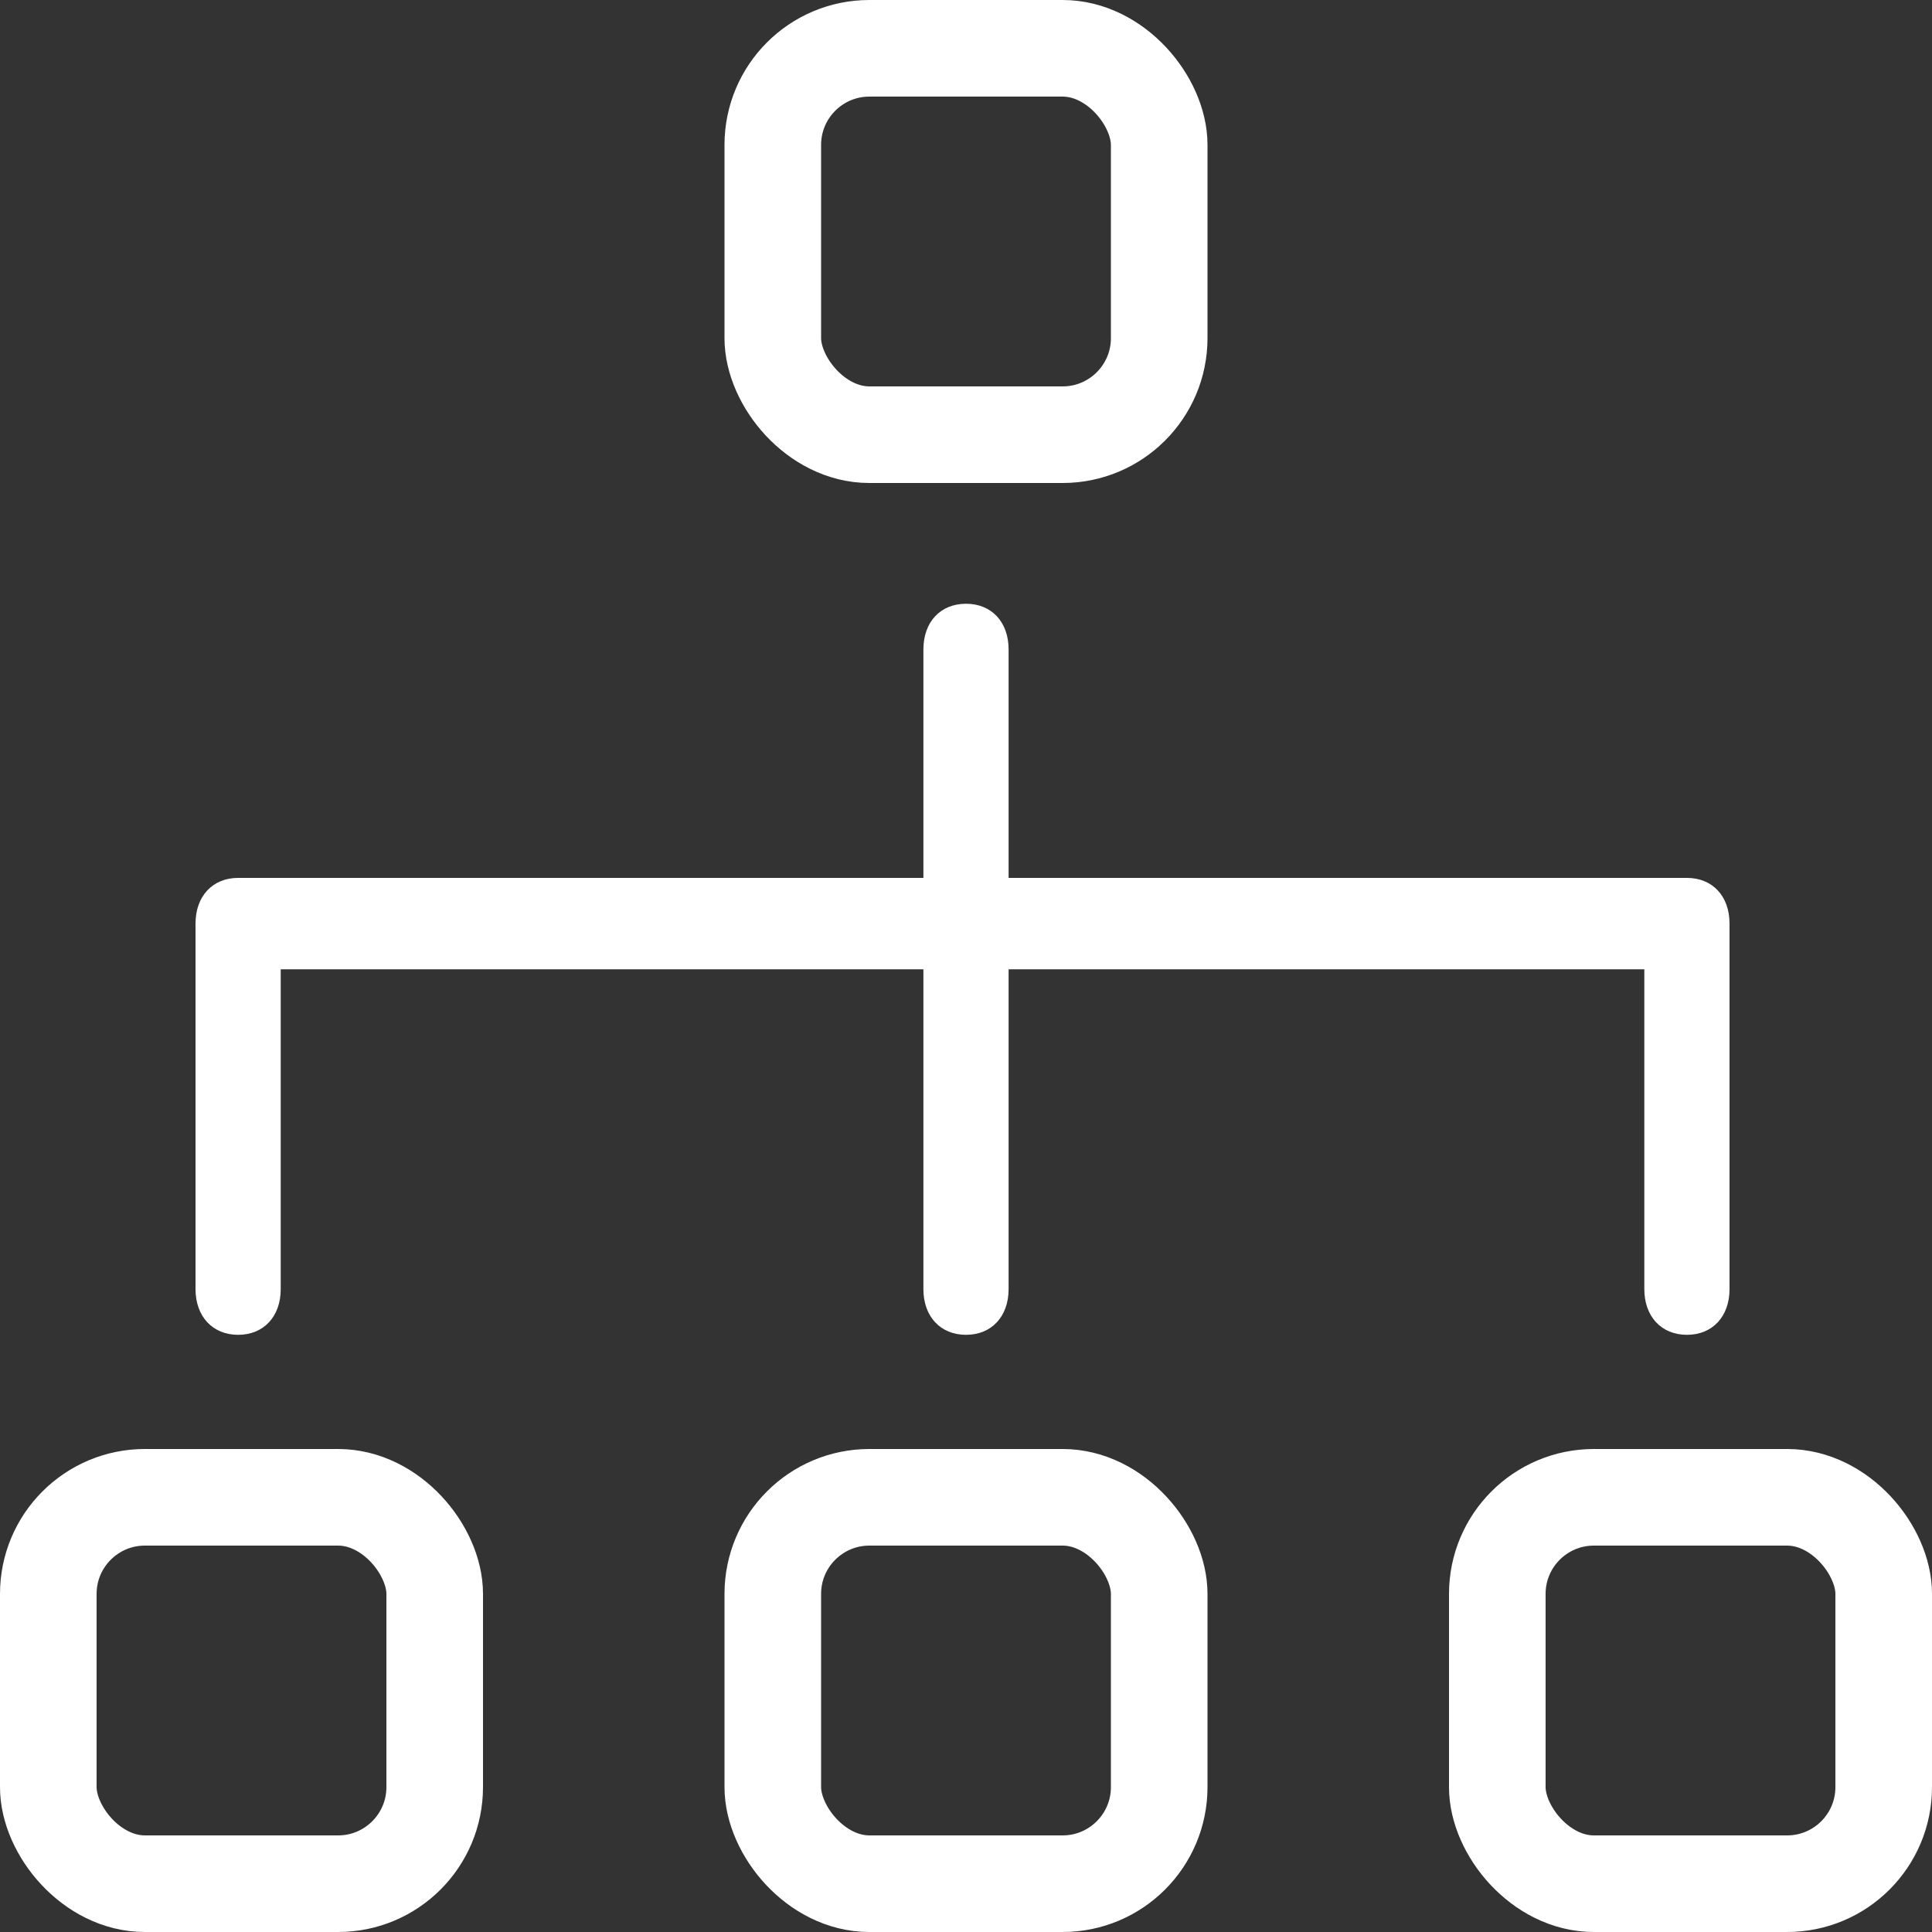 <?xml version="1.0" encoding="UTF-8"?>
<svg width="20px" height="20px" viewBox="0 0 20 20" version="1.1" xmlns="http://www.w3.org/2000/svg" xmlns:xlink="http://www.w3.org/1999/xlink">
    <rect x="0" y="0" width="20" height="20" fill="#333333" stroke="none"/>
    <title>network</title>
    <g id="重置" stroke="none" stroke-width="1" fill="none" fill-rule="evenodd">
        <g id="抵押-暗/状态" transform="translate(-408, -1134)">
            <g id="账号/下拉/修改配置" transform="translate(388, 950)">
                <g id="network" transform="translate(20, 184)">
                    <path d="M2.465,13.818 C2.73,13.818 2.906,13.628 2.906,13.345 L2.906,10.034 L9.559,10.034 L9.559,13.345 C9.559,13.628 9.735,13.818 10,13.818 C10.265,13.818 10.441,13.628 10.441,13.345 L10.441,10.034 L17.022,10.034 L17.022,13.345 C17.022,13.628 17.198,13.818 17.463,13.818 C17.728,13.818 17.904,13.628 17.904,13.345 L17.904,9.561 C17.904,9.277 17.728,9.088 17.463,9.088 L10.441,9.088 L10.441,6.723 C10.441,6.439 10.265,6.25 10,6.25 C9.735,6.25 9.559,6.439 9.559,6.723 L9.559,9.088 L2.465,9.088 C2.201,9.088 2.024,9.277 2.024,9.561 L2.024,13.345 C2.024,13.628 2.201,13.818 2.465,13.818 Z" id="形状" fill="#FFFFFF" fill-rule="nonzero"></path>
                    <rect id="矩形" stroke="#FFFFFF" x="8" y="0.5" width="4" height="4" rx="1"></rect>
                    <rect id="矩形备份-3" stroke="#FFFFFF" x="8" y="15.5" width="4" height="4" rx="1"></rect>
                    <rect id="矩形备份-4" stroke="#FFFFFF" x="0.5" y="15.5" width="4" height="4" rx="1"></rect>
                    <rect id="矩形备份-5" stroke="#FFFFFF" x="15.5" y="15.5" width="4" height="4" rx="1"></rect>
                </g>
            </g>
        </g>
    </g>
</svg>